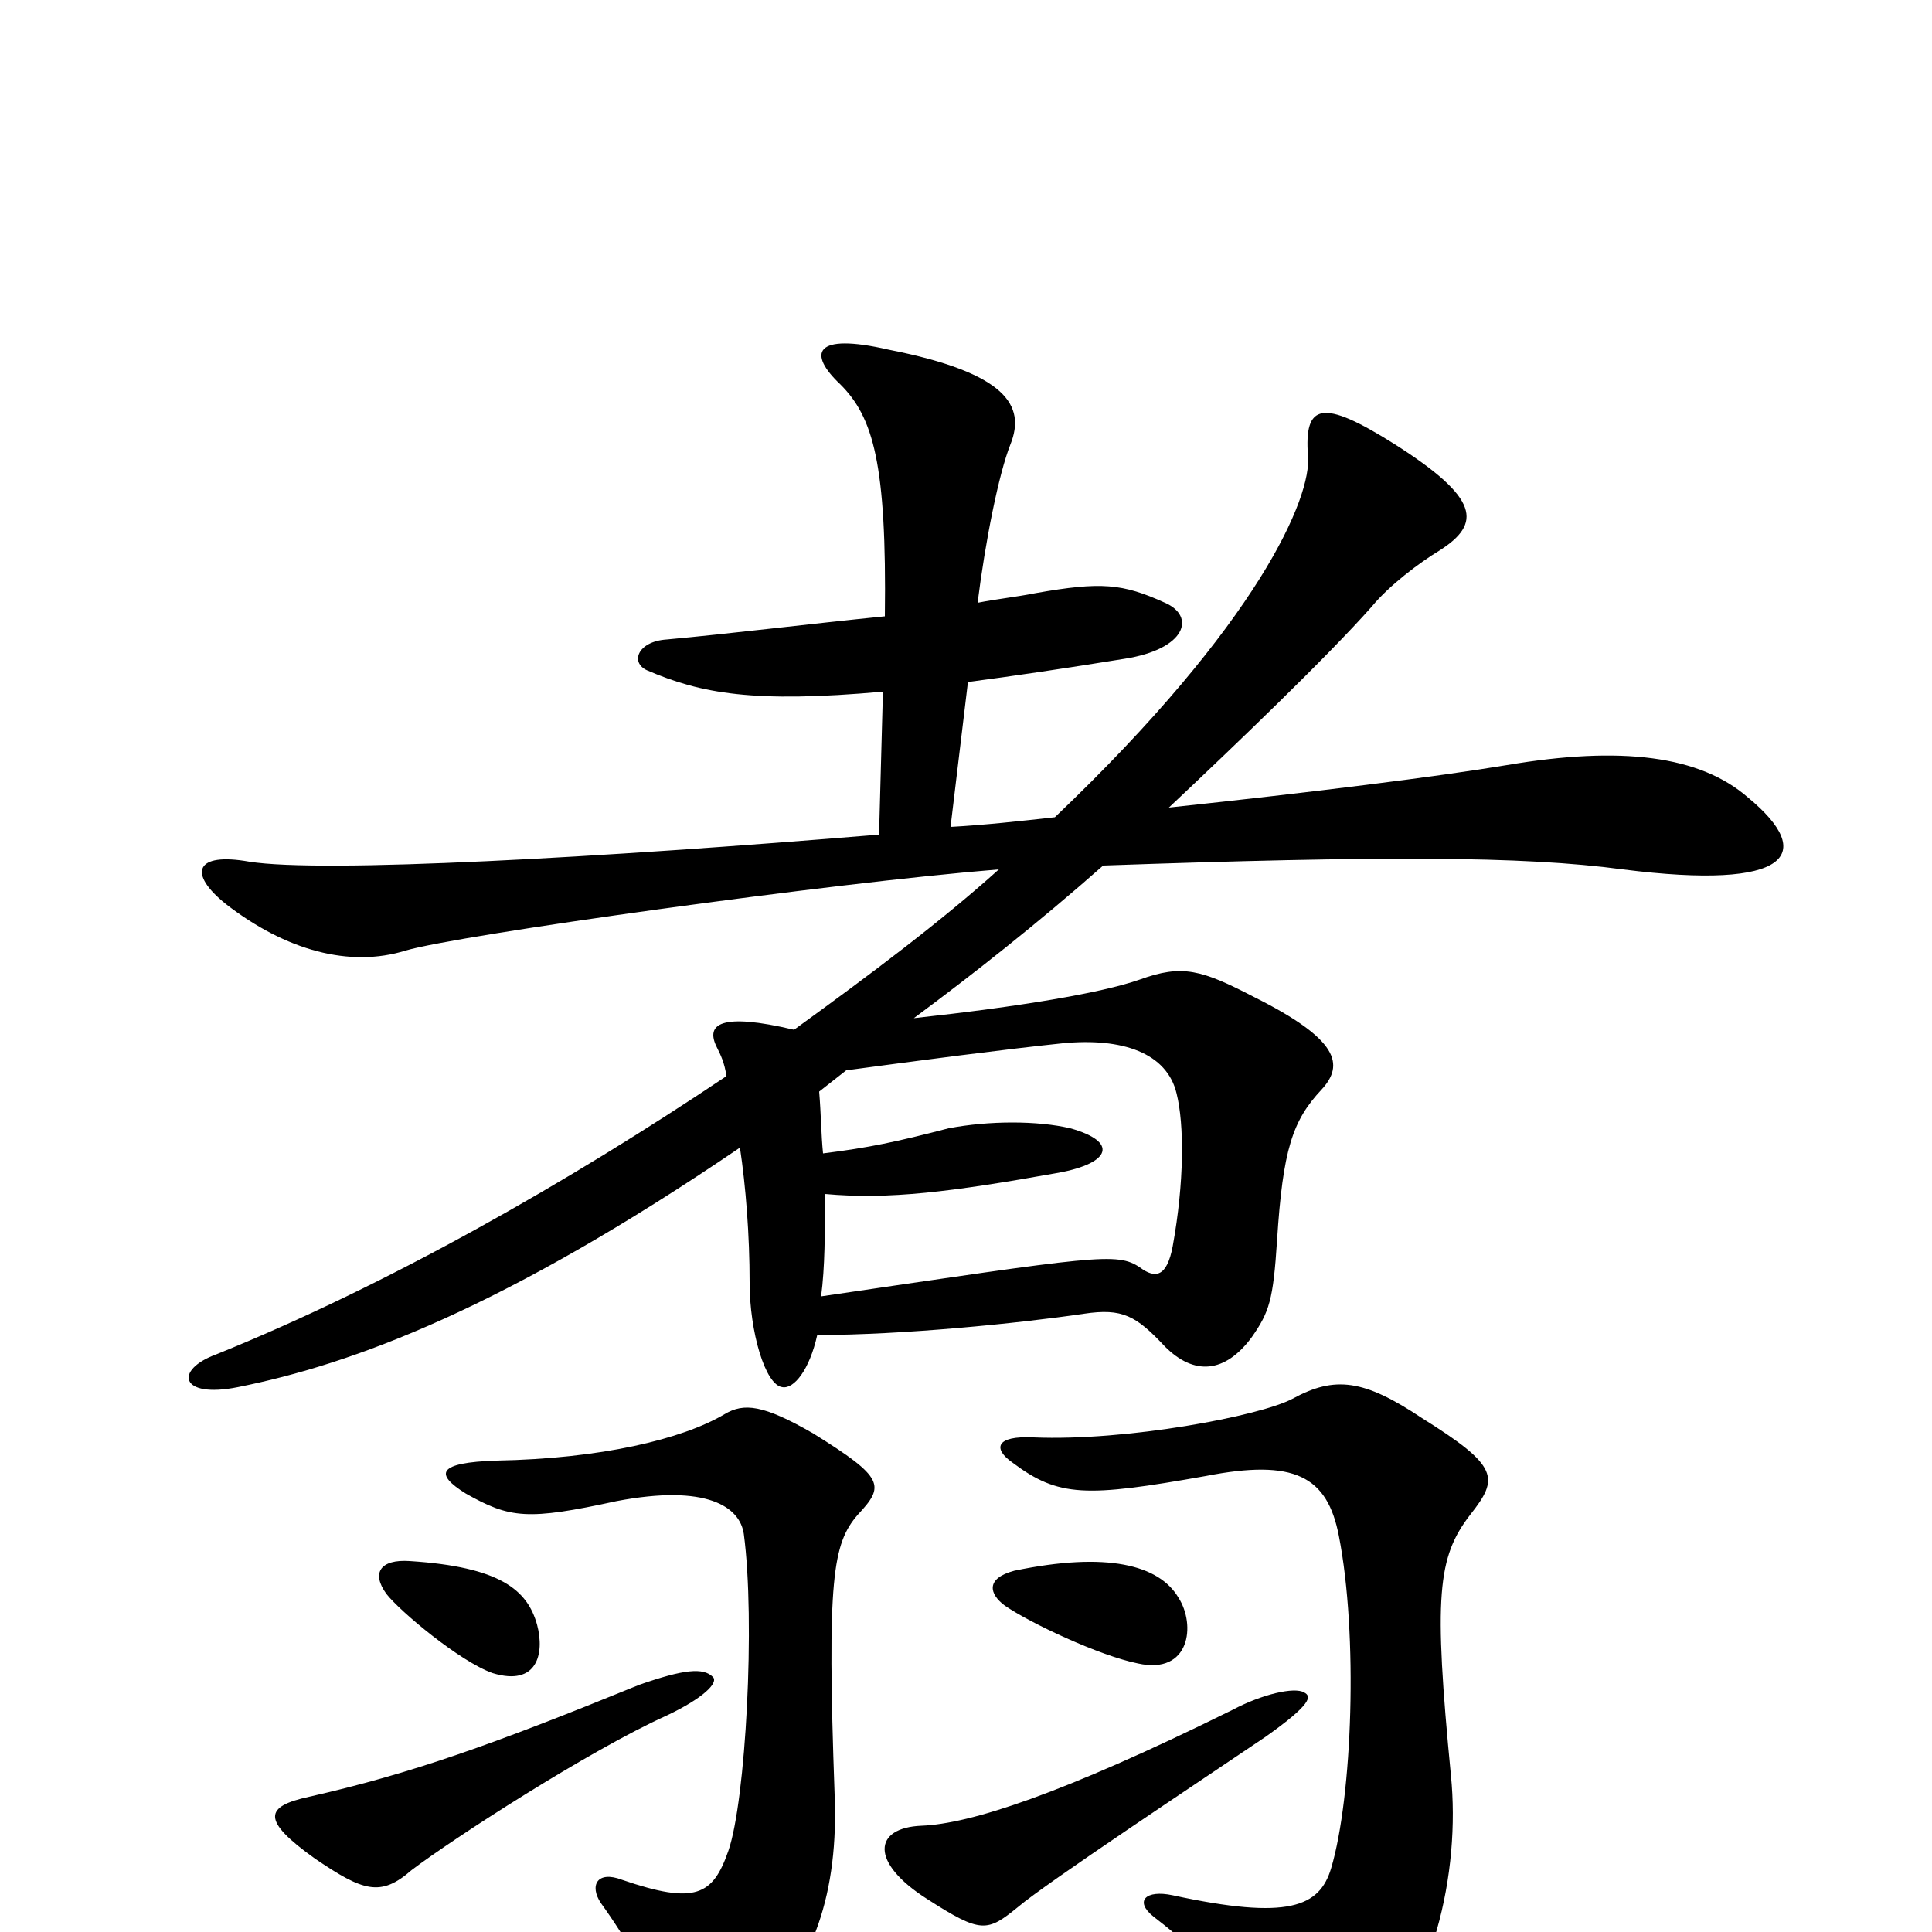 <svg xmlns="http://www.w3.org/2000/svg" viewBox="0 -1000 1000 1000">
	<path fill="#000000" d="M905 -587C880 -609 839 -614 780 -604C744 -598 680 -590 605 -582C639 -614 687 -660 710 -686C719 -697 735 -709 745 -715C767 -729 766 -742 722 -770C684 -794 675 -791 677 -764C679 -743 652 -678 546 -577C528 -575 510 -573 492 -572L501 -647C524 -650 551 -654 582 -659C614 -664 619 -681 603 -688C581 -698 570 -699 536 -693C526 -691 516 -690 506 -688C510 -720 517 -755 523 -770C531 -790 521 -807 460 -819C421 -828 418 -817 435 -801C452 -784 459 -760 458 -681C418 -677 378 -672 345 -669C330 -668 326 -657 335 -653C363 -641 390 -636 457 -642L455 -568C310 -556 167 -548 129 -554C101 -559 97 -548 117 -532C148 -508 181 -499 210 -508C237 -516 430 -543 517 -550C487 -523 451 -496 411 -467C373 -476 365 -470 371 -458C373 -454 375 -450 376 -443C294 -388 201 -335 112 -299C90 -291 93 -276 123 -282C183 -294 261 -323 383 -406C386 -386 388 -361 388 -336C388 -311 396 -283 405 -282C411 -281 419 -291 423 -309C467 -309 527 -315 561 -320C581 -323 588 -319 603 -303C618 -288 634 -289 648 -308C657 -321 659 -327 661 -358C664 -405 669 -420 684 -436C696 -449 693 -462 649 -484C622 -498 612 -501 590 -493C570 -486 528 -479 473 -473C504 -496 537 -522 571 -552C714 -557 788 -557 840 -550C927 -539 940 -558 905 -587ZM610 -173C600 -190 573 -197 525 -187C510 -183 512 -175 520 -169C533 -160 569 -143 589 -139C616 -133 619 -159 610 -173ZM278 -159C273 -177 259 -189 212 -192C197 -193 192 -186 200 -175C207 -166 238 -140 255 -134C278 -127 282 -144 278 -159ZM444 -216C458 -231 458 -235 421 -258C395 -273 385 -274 375 -268C353 -255 311 -245 257 -244C226 -243 225 -237 241 -227C264 -214 273 -213 319 -223C366 -232 383 -220 385 -206C391 -161 386 -68 377 -42C369 -19 360 -14 322 -27C309 -32 305 -24 311 -15C324 3 338 27 350 54C355 65 367 68 388 49C422 19 434 -22 432 -71C428 -183 431 -201 444 -216ZM761 -216C776 -235 776 -241 736 -266C706 -286 691 -288 669 -276C652 -267 583 -254 535 -256C515 -257 514 -250 524 -243C548 -225 562 -225 624 -236C670 -245 687 -236 693 -205C703 -154 700 -70 689 -33C683 -13 667 -6 607 -19C593 -22 587 -16 597 -8C627 15 654 44 667 69C675 84 687 84 704 68C742 33 756 -31 751 -81C742 -174 744 -194 761 -216ZM369 -132C364 -137 354 -136 331 -128C255 -97 213 -82 160 -70C137 -65 135 -58 163 -38C188 -21 197 -18 213 -32C234 -48 305 -94 345 -112C364 -121 372 -129 369 -132ZM675 -124C670 -127 653 -123 638 -115C549 -71 502 -56 477 -55C452 -54 450 -36 480 -17C508 1 511 0 527 -13C541 -25 621 -78 655 -101C679 -118 679 -122 675 -124ZM609 -434C613 -418 613 -388 607 -355C604 -339 598 -338 590 -344C578 -352 568 -350 425 -329C427 -344 427 -362 427 -382C460 -379 492 -383 548 -393C575 -398 579 -409 554 -416C537 -420 512 -420 491 -416C464 -409 450 -406 426 -403C425 -413 425 -423 424 -435C429 -439 433 -442 438 -446C475 -451 521 -457 550 -460C581 -463 604 -455 609 -434Z"/>
</svg>
